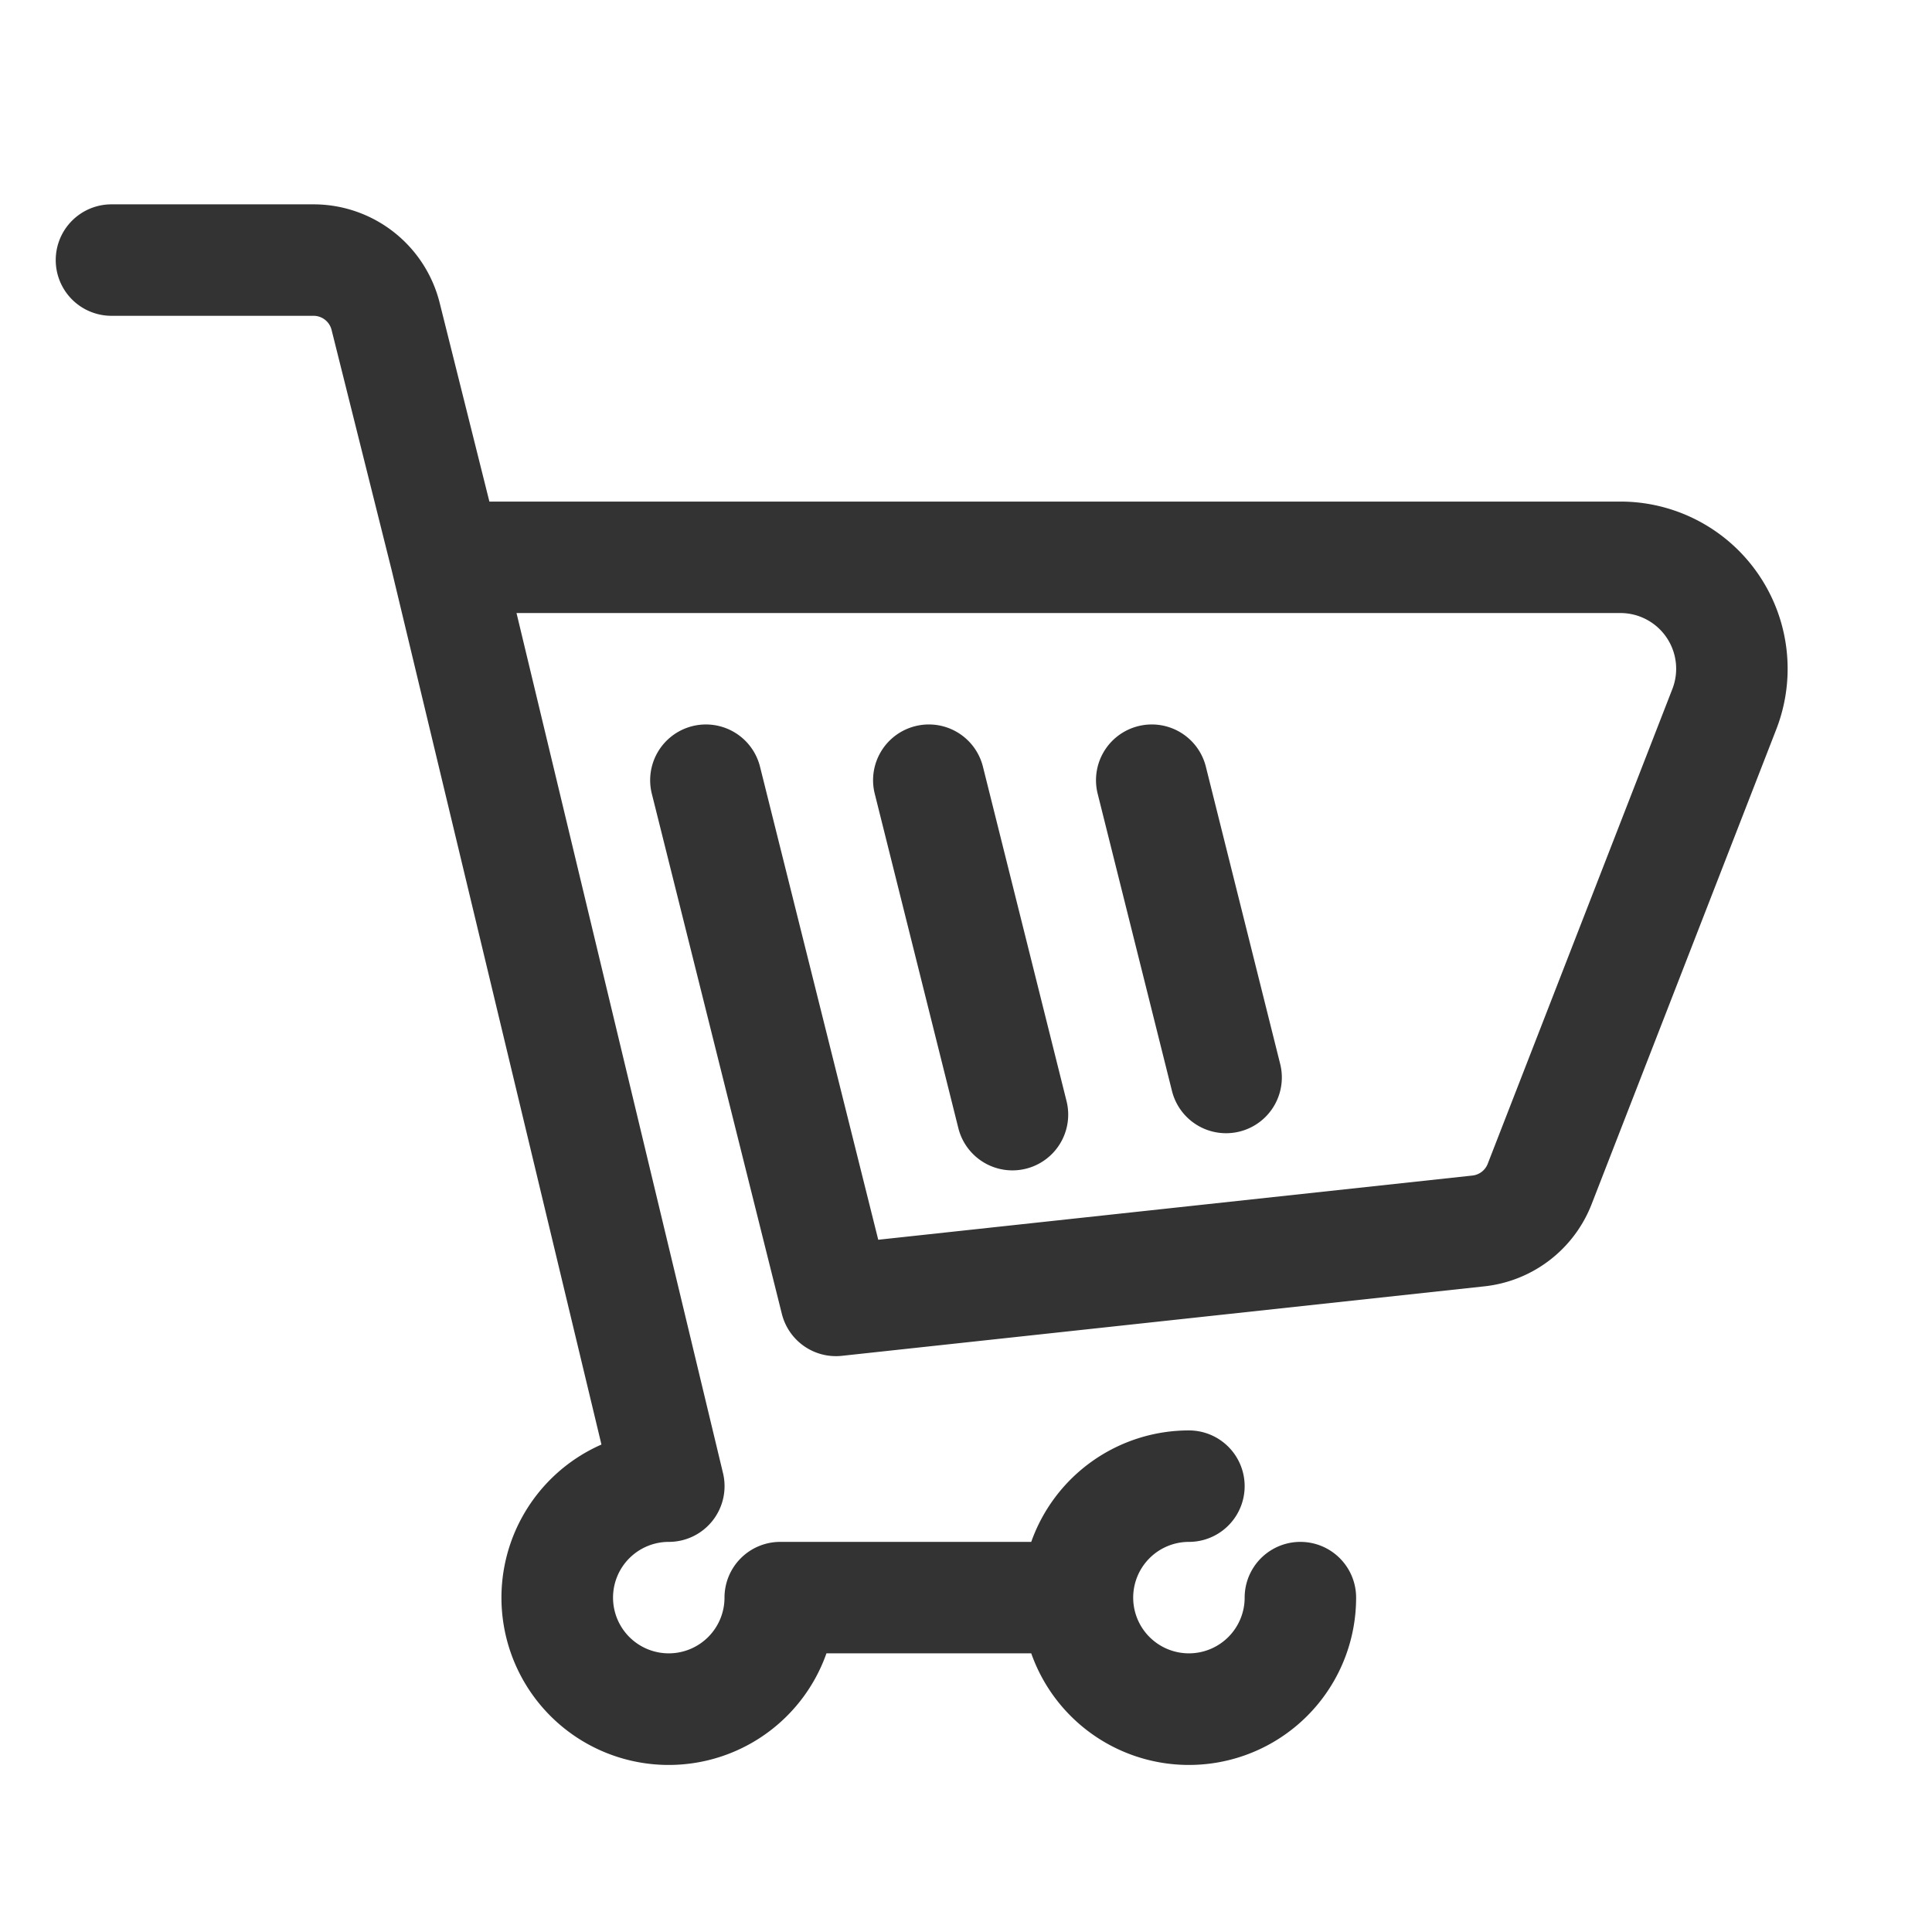<svg width="26" height="26" fill="none" xmlns="http://www.w3.org/2000/svg"><path fill-rule="evenodd" clip-rule="evenodd" d="M.75 3.5a.75.75 0 0 1 .75-.75h2.72a1.75 1.75 0 0 1 1.697 1.326l.669 2.674h15.221a2.25 2.25 0 0 1 2.097 3.066l-2.485 6.39a1.75 1.75 0 0 1-1.443 1.105l-8.645.935a.75.75 0 0 1-.809-.564l-1.75-7a.75.75 0 0 1 1.456-.364l1.591 6.366 7.996-.864a.25.25 0 0 0 .206-.158l2.485-6.39a.75.75 0 0 0-.699-1.022H6.951L9.73 19.825A.75.75 0 0 1 9 20.75a.75.75 0 1 0 .75.75.75.75 0 0 1 .75-.75h3.378A2.251 2.251 0 0 1 16 19.25a.75.75 0 0 1 0 1.5.75.75 0 1 0 .75.75.75.75 0 0 1 1.5 0 2.25 2.25 0 0 1-4.372.75h-2.756a2.251 2.251 0 1 1-3.028-2.81L5.272 7.678l-.81-3.239a.25.25 0 0 0-.243-.189H1.5a.75.75 0 0 1-.75-.75zm11.568 6.272a.75.75 0 0 1 .91.546l1.125 4.5a.75.75 0 0 1-1.456.364l-1.125-4.5a.75.75 0 0 1 .546-.91zm3 0a.75.75 0 0 1 .91.546l1 4a.75.75 0 0 1-1.456.364l-1-4a.75.75 0 0 1 .546-.91z" fill="#333"/></svg>